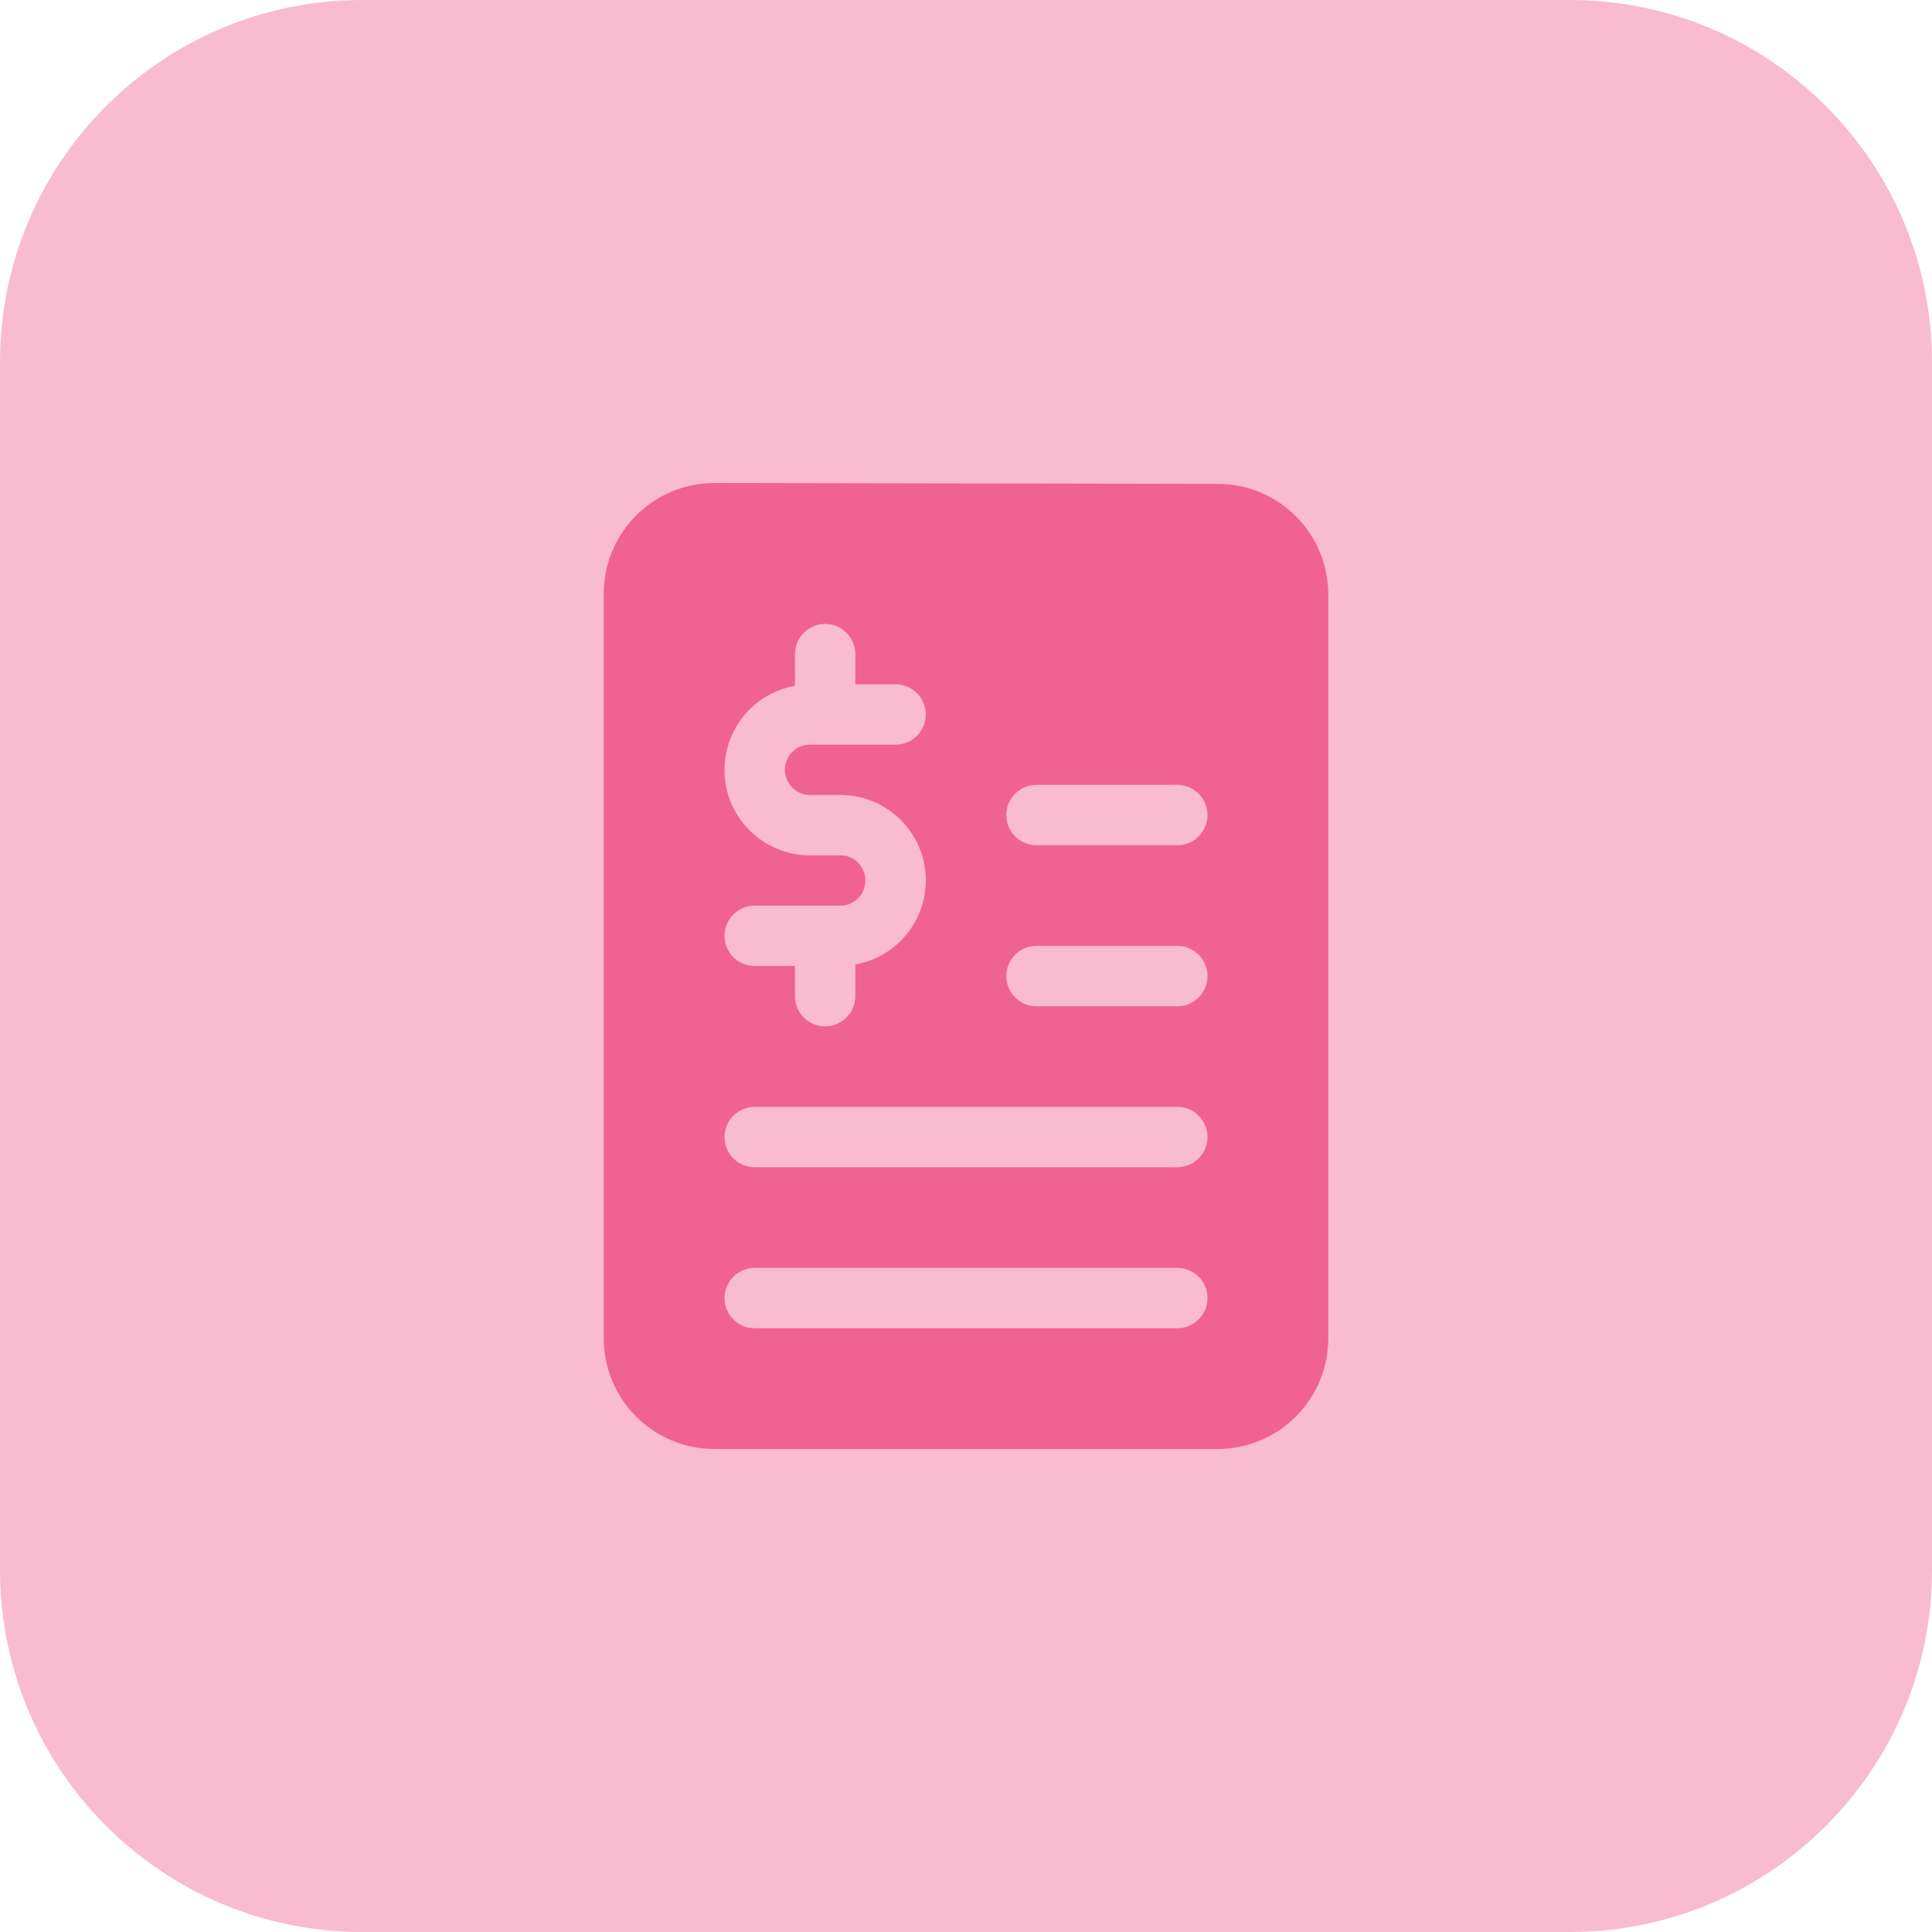 <svg enable-background="new 0 0 32 32" height="512" viewBox="0 0 32 32" width="512"
	xmlns="http://www.w3.org/2000/svg">
	<g id="bg">
		<path fill="#F8BBD0" d="m26 32h-20c-3.314 0-6-2.686-6-6v-20c0-3.314 2.686-6 6-6h20c3.314 0 6 2.686 6 6v20c0 3.314-2.686 6-6 6z"/>
	</g>
	<g id="solid">
		<g>
			<path fill="#F06292" d="m22 9.845c0-1-.802-1.814-1.802-1.83l-8.365-.015c-1.012 0-1.833.821-1.833 1.833v12.333c0 1.013.821 1.834 1.833 1.834h8.333c1.013 0 1.834-.821 1.834-1.833zm-8.08 4.322h-.507c-.779 0-1.413-.634-1.413-1.413 0-.701.505-1.277 1.167-1.395v-.525c0-.276.224-.5.5-.5s.5.224.5.5v.5h.667c.276 0 .5.224.5.5s-.224.5-.5.5h-1.42c-.228 0-.413.186-.413.413 0 .234.186.42.413.42h.507c.779 0 1.413.634 1.413 1.413 0 .701-.505 1.277-1.167 1.395v.525c0 .276-.224.5-.5.5s-.5-.224-.5-.5v-.5h-.667c-.276 0-.5-.224-.5-.5s.224-.5.5-.5h1.42c.228 0 .413-.186.413-.413 0-.235-.185-.42-.413-.42zm5.58 7.833h-7c-.276 0-.5-.224-.5-.5s.224-.5.5-.5h7c.276 0 .5.224.5.5s-.224.5-.5.5zm0-2.667h-7c-.276 0-.5-.224-.5-.5s.224-.5.5-.5h7c.276 0 .5.224.5.5s-.224.5-.5.5zm0-2.666h-2.333c-.276 0-.5-.224-.5-.5s.224-.5.5-.5h2.333c.276 0 .5.224.5.5s-.224.5-.5.5zm.5-3.167c0 .276-.224.5-.5.5h-2.333c-.276 0-.5-.224-.5-.5s.224-.5.5-.5h2.333c.276 0 .5.224.5.5z"/>
		</g>
	</g>
</svg>